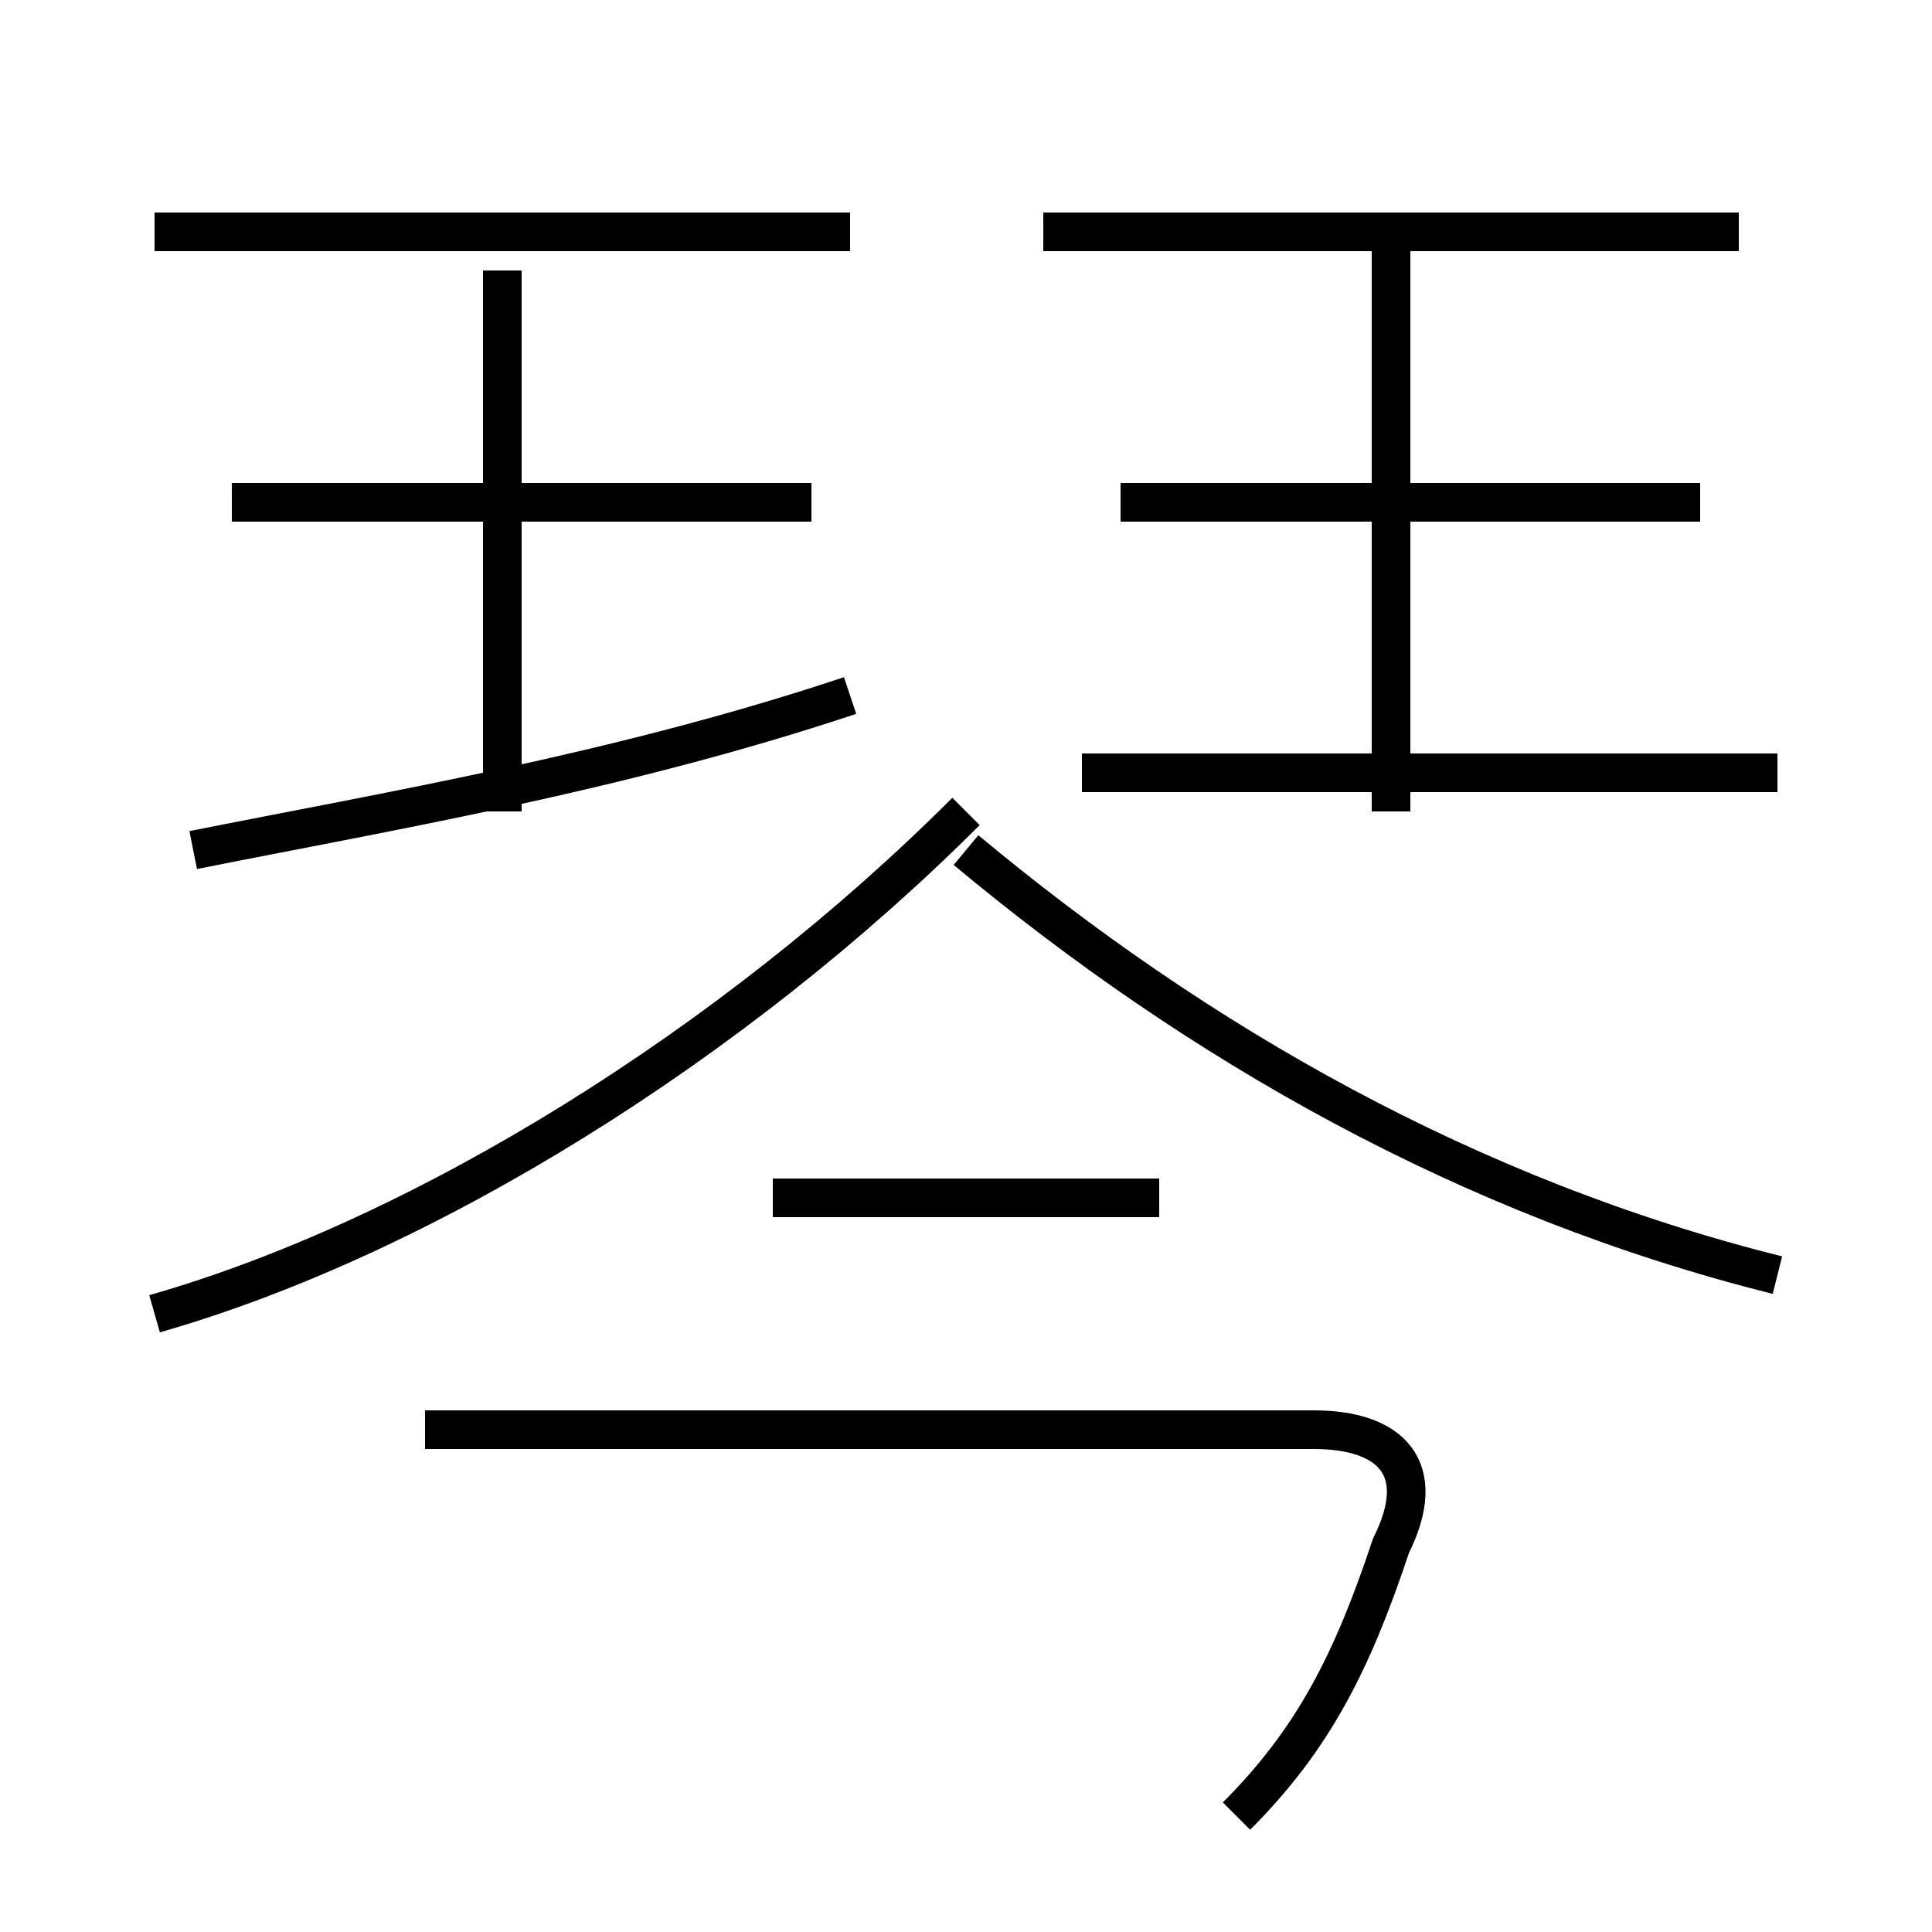 <?xml version='1.0' encoding='utf8'?>
<svg viewBox="0.0 -6.0 50.0 50.0" version="1.1" xmlns="http://www.w3.org/2000/svg">
<rect x="0.0" y="-6.0" width="50.0" height="50.0" fill="#808080" stroke="none"/>
<rect x="-1000" y="-1000" width="2000" height="2000" stroke="white" fill="white"/>
<g style="fill:white;stroke:#000000;  stroke-width:1">
<path d="M 4 -10 C 11 -12 19 -17 25 -23 M 32 3 C 34 1 35 -1 36 -4 C 37 -6 36 -7 34 -7 L 11 -7 M 5 -22 C 10 -23 16 -24 22 -26 M 30 -13 L 20 -13 M 13 -23 L 13 -37 M 21 -31 L 6 -31 M 22 -38 L 4 -38 M 46 -11 C 38 -13 31 -17 25 -22 M 46 -24 L 28 -24 M 36 -23 L 36 -38 M 44 -31 L 29 -31 M 45 -38 L 27 -38" transform="translate(0.0 38.0)" />
</g>
</svg>